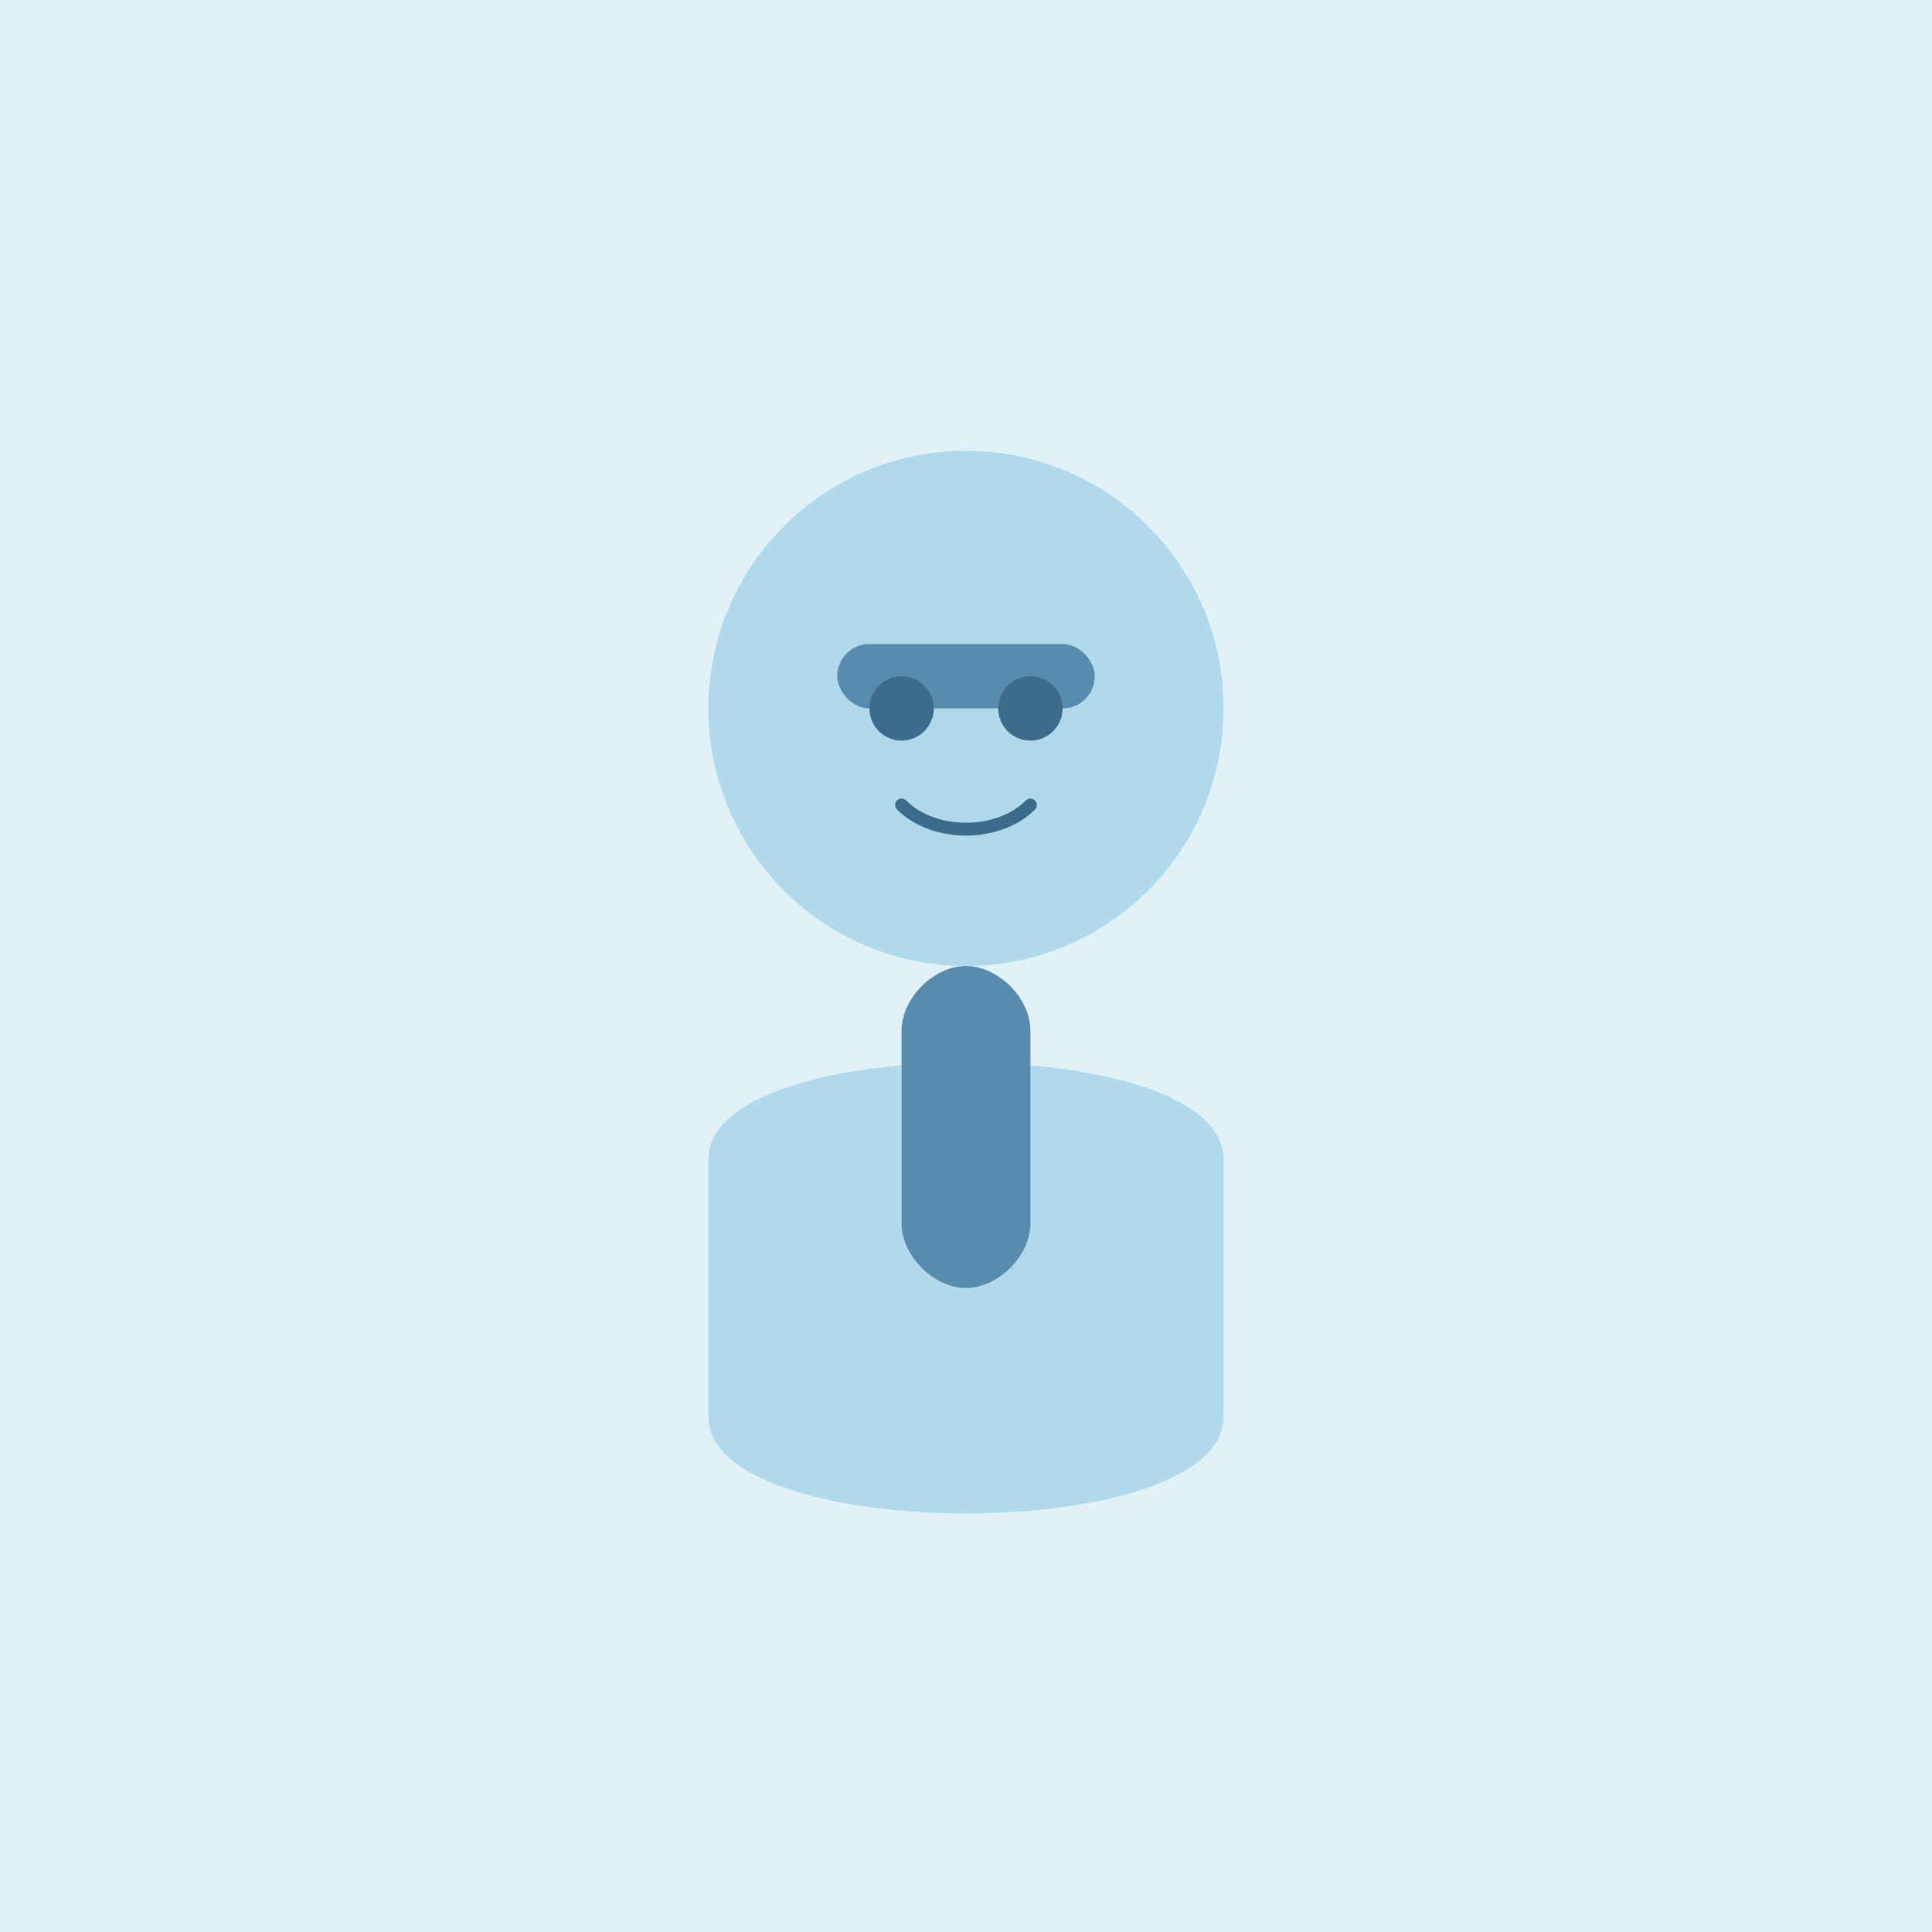<svg width="300" height="300" viewBox="0 0 300 300" fill="none" xmlns="http://www.w3.org/2000/svg">
<rect width="300" height="300" fill="#E0F2F7"/>
<circle cx="150" cy="110" r="40" fill="#B0DAEB"/>
<path d="M110 180 C110 160 190 160 190 180 L190 220 C190 240 110 240 110 220 L110 180 Z" fill="#B0DAEB"/>
<rect x="130" y="100" width="40" height="10" rx="5" fill="#588BAE"/>
<path d="M150 150 C155 150 160 155 160 160 L160 190 C160 195 155 200 150 200 C145 200 140 195 140 190 L140 160 C140 155 145 150 150 150 Z" fill="#588BAE"/>
<circle cx="140" cy="110" r="5" fill="#3D6B8C"/>
<circle cx="160" cy="110" r="5" fill="#3D6B8C"/>
<path d="M140 125 C145 130 155 130 160 125" stroke="#3D6B8C" stroke-width="2" stroke-linecap="round"/>
</svg> 